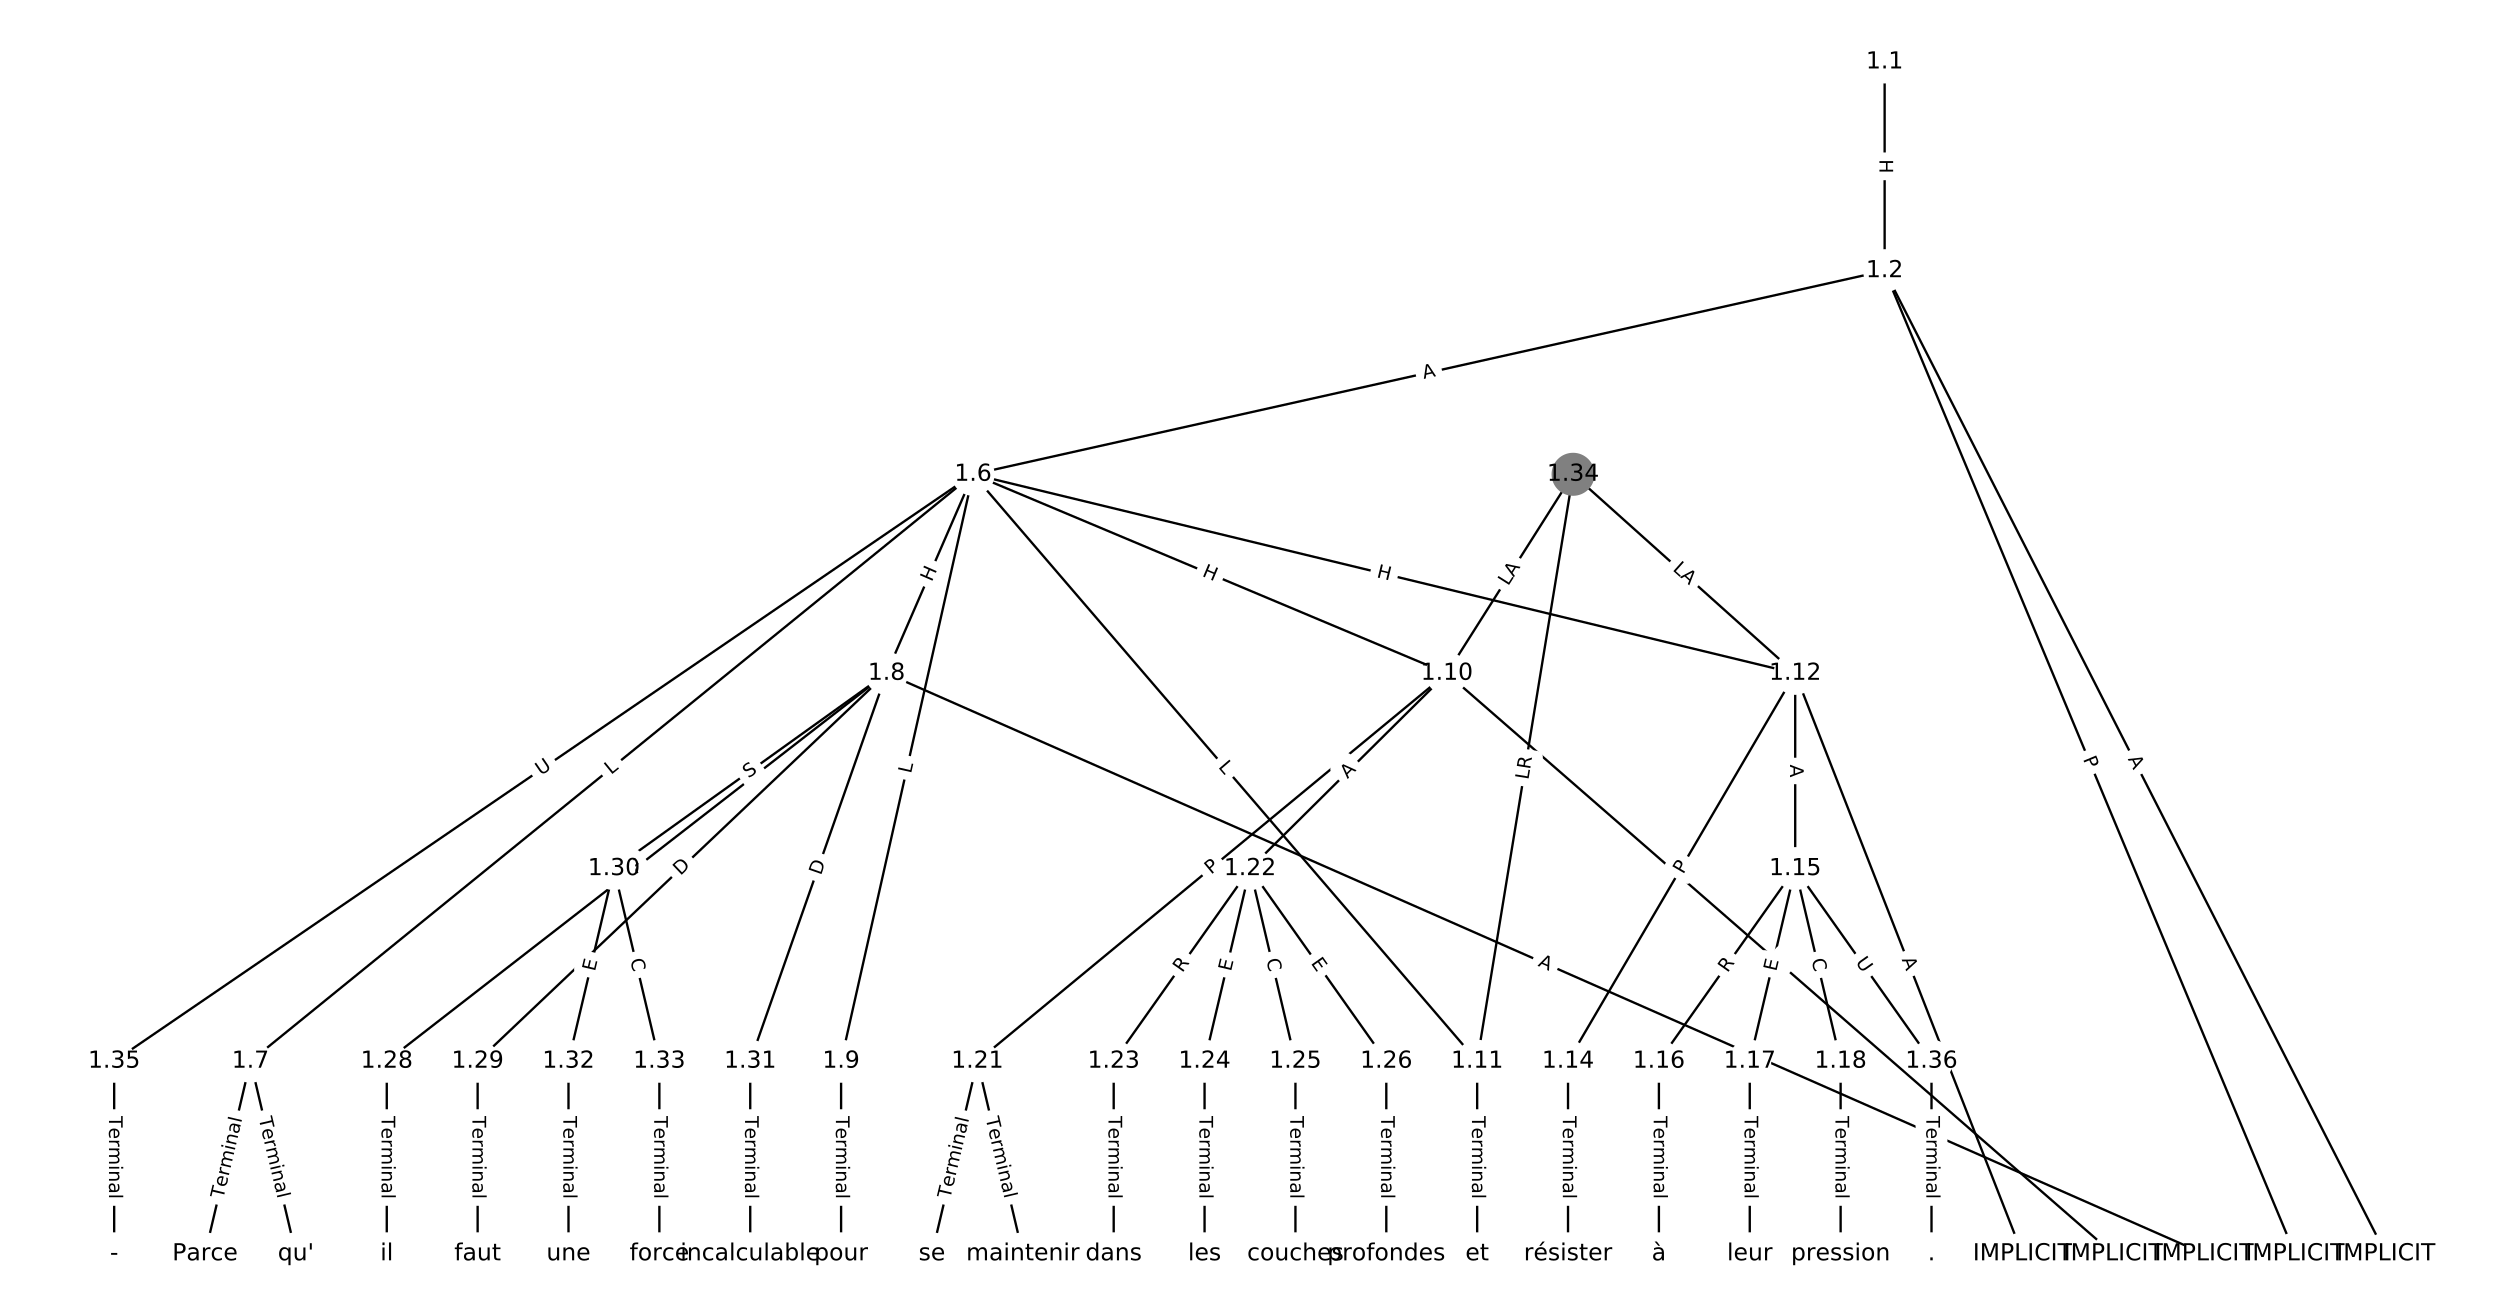 <?xml version="1.0" encoding="UTF-8"?>
<!DOCTYPE svg  PUBLIC '-//W3C//DTD SVG 1.1//EN'  'http://www.w3.org/Graphics/SVG/1.1/DTD/svg11.dtd'>
<svg width="1064pt" height="560pt" version="1.1" viewBox="0 0 1064 560" xmlns="http://www.w3.org/2000/svg" xmlns:xlink="http://www.w3.org/1999/xlink">
<defs>
<style type="text/css">*{stroke-linecap:butt;stroke-linejoin:round;}</style>
</defs>
<path d="m0 560h1064v-560h-1064z" fill="#fff"/>
<g fill="none" stroke="#000">
<path d="m802.1 26.367v88.849" clip-path="url(#a)"/>
<path d="m802.1 115.22 213.31 418.42" clip-path="url(#a)"/>
<path d="m802.1 115.22 174.64 418.42" clip-path="url(#a)"/>
<path d="m802.1 115.22-387.96 86.644" clip-path="url(#a)"/>
<path d="m414.14 201.86-307.54 249.8" clip-path="url(#a)"/>
<path d="m414.14 201.86-36.831 84.714" clip-path="url(#a)"/>
<path d="m414.14 201.86-56.168 249.8" clip-path="url(#a)"/>
<path d="m414.14 201.86 201.65 84.714" clip-path="url(#a)"/>
<path d="m414.14 201.86 214.54 249.8" clip-path="url(#a)"/>
<path d="m414.14 201.86 349.9 84.714" clip-path="url(#a)"/>
<path d="m414.14 201.86-365.55 249.8" clip-path="url(#a)"/>
<path d="m106.6 451.66-19.336 81.973" clip-path="url(#a)"/>
<path d="m106.6 451.66 19.336 81.973" clip-path="url(#a)"/>
<path d="m377.31 286.57 560.76 247.06" clip-path="url(#a)"/>
<path d="m377.31 286.57-212.7 165.09" clip-path="url(#a)"/>
<path d="m377.31 286.57-174.03 165.09" clip-path="url(#a)"/>
<path d="m377.31 286.57-116.02 83.113" clip-path="url(#a)"/>
<path d="m377.31 286.57-58.009 165.09" clip-path="url(#a)"/>
<path d="m357.97 451.66v81.973" clip-path="url(#a)"/>
<path d="m615.79 286.57 283.6 247.06" clip-path="url(#a)"/>
<path d="m615.79 286.57-199.81 165.09" clip-path="url(#a)"/>
<path d="m615.79 286.57-83.791 83.113" clip-path="url(#a)"/>
<path d="m628.68 451.66v81.973" clip-path="url(#a)"/>
<path d="m764.04 286.57 96.682 247.06" clip-path="url(#a)"/>
<path d="m764.04 286.57-96.682 165.09" clip-path="url(#a)"/>
<path d="m764.04 286.57v83.113" clip-path="url(#a)"/>
<path d="m667.35 451.66v81.973" clip-path="url(#a)"/>
<path d="m764.04 369.69-58.009 81.973" clip-path="url(#a)"/>
<path d="m764.04 369.69-19.336 81.973" clip-path="url(#a)"/>
<path d="m764.04 369.69 19.336 81.973" clip-path="url(#a)"/>
<path d="m764.04 369.69 58.009 81.973" clip-path="url(#a)"/>
<path d="m706.03 451.66v81.973" clip-path="url(#a)"/>
<path d="m744.7 451.66v81.973" clip-path="url(#a)"/>
<path d="m783.37 451.66v81.973" clip-path="url(#a)"/>
<path d="m415.98 451.66-19.336 81.973" clip-path="url(#a)"/>
<path d="m415.98 451.66 19.336 81.973" clip-path="url(#a)"/>
<path d="m532 369.69-58.009 81.973" clip-path="url(#a)"/>
<path d="m532 369.69-19.336 81.973" clip-path="url(#a)"/>
<path d="m532 369.69 19.336 81.973" clip-path="url(#a)"/>
<path d="m532 369.69 58.009 81.973" clip-path="url(#a)"/>
<path d="m473.99 451.66v81.973" clip-path="url(#a)"/>
<path d="m512.66 451.66v81.973" clip-path="url(#a)"/>
<path d="m551.34 451.66v81.973" clip-path="url(#a)"/>
<path d="m590.01 451.66v81.973" clip-path="url(#a)"/>
<path d="m164.61 451.66v81.973" clip-path="url(#a)"/>
<path d="m203.28 451.66v81.973" clip-path="url(#a)"/>
<path d="m261.29 369.69-19.336 81.973" clip-path="url(#a)"/>
<path d="m261.29 369.69 19.336 81.973" clip-path="url(#a)"/>
<path d="m319.3 451.66v81.973" clip-path="url(#a)"/>
<path d="m241.95 451.66v81.973" clip-path="url(#a)"/>
<path d="m280.63 451.66v81.973" clip-path="url(#a)"/>
<path d="m669.5 201.86-53.712 84.714" clip-path="url(#a)"/>
<path d="m669.5 201.86-40.821 249.8" clip-path="url(#a)"/>
<path d="m669.5 201.86 94.533 84.714" clip-path="url(#a)"/>
<path d="m48.59 451.66v81.973" clip-path="url(#a)"/>
<path d="m822.05 451.66v81.973" clip-path="url(#a)"/>
</g>
<path d="m795.82 67.784v6.016q0 2.4 2.4 2.4h7.742q2.4 0 2.4-2.4v-6.016q0-2.4-2.4-2.4h-7.742q-2.4 0-2.4 2.4z" clip-path="url(#a)" fill="#fff" stroke="#fff"/>
<g clip-path="url(#a)">
<defs>
<path id="y" d="m9.812 72.906h9.859v-29.891h35.844v29.891h9.859v-72.906h-9.859v34.719h-35.844v-34.719h-9.859z"/>
</defs>
<g transform="translate(799.89 67.784) rotate(90) scale(.08 -.08)">
<use xlink:href="#y"/>
</g>
</g>
<path d="m901.92 324.84 2.486 4.875q1.09 2.138 3.228 1.048l6.898-3.517q2.138-1.09 1.048-3.228l-2.486-4.875q-1.09-2.138-3.228-1.048l-6.898 3.517q-2.138 1.09-1.048 3.228z" clip-path="url(#a)" fill="#fff" stroke="#fff"/>
<g clip-path="url(#a)">
<defs>
<path id="q" d="m34.188 63.188-13.391-36.281h26.812zm-5.578 9.719h11.188l27.781-72.906h-10.25l-6.641 18.703h-32.859l-6.641-18.703h-10.406z"/>
</defs>
<g transform="translate(905.54 322.99) rotate(62.987) scale(.08 -.08)">
<use xlink:href="#q"/>
</g>
</g>
<path d="m882.7 324.61 1.858 4.452q0.924 2.215 3.139 1.29l7.145-2.982q2.215-0.924 1.29-3.139l-1.858-4.452q-0.924-2.215-3.139-1.29l-7.145 2.982q-2.215 0.924-1.29 3.139z" clip-path="url(#a)" fill="#fff" stroke="#fff"/>
<g clip-path="url(#a)">
<defs>
<path id="p" d="m19.672 64.797v-27.391h12.406q6.891 0 10.641 3.562 3.766 3.562 3.766 10.156 0 6.547-3.766 10.109-3.75 3.562-10.641 3.562zm-9.859 8.109h22.266q12.266 0 18.531-5.547 6.281-5.547 6.281-16.234 0-10.797-6.281-16.312-6.266-5.516-18.531-5.516h-12.406v-29.297h-9.859z"/>
</defs>
<g transform="translate(886.45 323.05) rotate(67.345) scale(.08 -.08)">
<use xlink:href="#p"/>
</g>
</g>
<path d="m606.81 165.26 5.341-1.193q2.342-0.523 1.819-2.865l-1.688-7.556q-0.523-2.342-2.865-1.819l-5.341 1.193q-2.342 0.523-1.819 2.865l1.688 7.556q0.523 2.342 2.865 1.819z" clip-path="url(#a)" fill="#fff" stroke="#fff"/>
<g clip-path="url(#a)">
<g transform="translate(605.93 161.29) rotate(-12.59) scale(.08 -.08)">
<use xlink:href="#q"/>
</g>
</g>
<path d="m262.59 333.03 3.46-2.81q1.863-1.513 0.35-3.376l-4.881-6.01q-1.513-1.863-3.376-0.35l-3.46 2.81q-1.863 1.513-0.35 3.376l4.881 6.01q1.513 1.863 3.376 0.35z" clip-path="url(#a)" fill="#fff" stroke="#fff"/>
<g clip-path="url(#a)">
<defs>
<path id="o" d="m9.812 72.906h9.859v-64.609h35.5v-8.297h-45.359z"/>
</defs>
<g transform="translate(260.03 329.88) rotate(-39.085) scale(.08 -.08)">
<use xlink:href="#o"/>
</g>
</g>
<path d="m400.28 249.48 2.399-5.517q0.957-2.201-1.244-3.158l-7.1-3.087q-2.201-0.957-3.158 1.244l-2.399 5.517q-0.957 2.201 1.244 3.158l7.1 3.087q2.201 0.957 3.158-1.244z" clip-path="url(#a)" fill="#fff" stroke="#fff"/>
<g clip-path="url(#a)">
<g transform="translate(396.55 247.86) rotate(-66.502) scale(.08 -.08)">
<use xlink:href="#y"/>
</g>
</g>
<path d="m391.69 330.31 0.978-4.349q0.526-2.341-1.815-2.868l-7.554-1.698q-2.341-0.526-2.868 1.815l-0.978 4.349q-0.526 2.341 1.815 2.868l7.554 1.698q2.341 0.526 2.868-1.815z" clip-path="url(#a)" fill="#fff" stroke="#fff"/>
<g clip-path="url(#a)">
<g transform="translate(387.72 329.42) rotate(-77.328) scale(.08 -.08)">
<use xlink:href="#o"/>
</g>
</g>
<path d="m509.76 248.83 5.547 2.33q2.213 0.93 3.142-1.283l2.999-7.138q0.93-2.213-1.283-3.142l-5.547-2.33q-2.213-0.93-3.142 1.283l-2.999 7.138q-0.93 2.213 1.283 3.142z" clip-path="url(#a)" fill="#fff" stroke="#fff"/>
<g clip-path="url(#a)">
<g transform="translate(511.34 245.09) rotate(22.787) scale(.08 -.08)">
<use xlink:href="#y"/>
</g>
</g>
<path d="m515.2 329.16 2.904 3.381q1.564 1.821 3.384 0.257l5.874-5.045q1.821-1.564 0.257-3.384l-2.904-3.381q-1.564-1.821-3.384-0.257l-5.874 5.045q-1.821 1.564-0.257 3.384z" clip-path="url(#a)" fill="#fff" stroke="#fff"/>
<g clip-path="url(#a)">
<g transform="translate(518.28 326.51) rotate(49.342) scale(.08 -.08)">
<use xlink:href="#o"/>
</g>
</g>
<path d="m584.69 249.6 5.847 1.416q2.333 0.565 2.897-1.768l1.822-7.525q0.565-2.333-1.768-2.897l-5.847-1.416q-2.333-0.565-2.897 1.768l-1.822 7.525q-0.565 2.333 1.768 2.897z" clip-path="url(#a)" fill="#fff" stroke="#fff"/>
<g clip-path="url(#a)">
<g transform="translate(585.65 245.65) rotate(13.61) scale(.08 -.08)">
<use xlink:href="#y"/>
</g>
</g>
<path d="m232.49 333.59 4.834-3.303q1.982-1.354 0.627-3.336l-4.368-6.393q-1.354-1.982-3.336-0.627l-4.834 3.303q-1.982 1.354-0.627 3.336l4.368 6.393q1.354 1.982 3.336 0.627z" clip-path="url(#a)" fill="#fff" stroke="#fff"/>
<g clip-path="url(#a)">
<defs>
<path id="ai" d="m8.688 72.906h9.922v-44.297q0-11.719 4.234-16.875 4.25-5.141 13.781-5.141 9.469 0 13.719 5.141 4.25 5.156 4.25 16.875v44.297h9.906v-45.516q0-14.25-7.062-21.531-7.047-7.281-20.812-7.281-13.828 0-20.891 7.281-7.047 7.281-7.047 21.531z"/>
</defs>
<g transform="translate(230.19 330.23) rotate(-34.347) scale(.08 -.08)">
<use xlink:href="#ai"/>
</g>
</g>
<path d="m98.984 511.26 8.101-34.342q0.551-2.336-1.785-2.887l-7.536-1.778q-2.336-0.551-2.887 1.785l-8.101 34.342q-0.551 2.336 1.785 2.887l7.536 1.778q2.336 0.551 2.887-1.785z" clip-path="url(#a)" fill="#fff" stroke="#fff"/>
<g clip-path="url(#a)">
<defs>
<path id="k" d="m-0.297 72.906h61.672v-8.312h-25.875v-64.594h-9.906v64.594h-25.891z"/>
<path id="d" d="m56.203 29.594v-4.391h-41.312q0.594-9.281 5.594-14.141t13.938-4.859q5.172 0 10.031 1.266t9.656 3.812v-8.5q-4.844-2.047-9.922-3.125t-10.297-1.078q-13.094 0-20.734 7.609-7.641 7.625-7.641 20.625 0 13.422 7.25 21.297 7.25 7.891 19.562 7.891 11.031 0 17.453-7.109 6.422-7.094 6.422-19.297zm-8.984 2.641q-0.094 7.359-4.125 11.75-4.031 4.406-10.672 4.406-7.516 0-12.031-4.25t-5.203-11.969z"/>
<path id="f" d="m41.109 46.297q-1.516 0.875-3.297 1.281-1.781 0.422-3.922 0.422-7.625 0-11.703-4.953t-4.078-14.234v-28.812h-9.031v54.688h9.031v-8.5q2.844 4.984 7.375 7.391 4.547 2.422 11.047 2.422 0.922 0 2.047-0.125 1.125-0.109 2.484-0.359z"/>
<path id="l" d="m52 44.188q3.375 6.062 8.062 8.938t11.031 2.875q8.547 0 13.188-5.984 4.641-5.969 4.641-17v-33.016h-9.031v32.719q0 7.859-2.797 11.656-2.781 3.812-8.484 3.812-6.984 0-11.047-4.641-4.047-4.625-4.047-12.641v-30.906h-9.031v32.719q0 7.906-2.781 11.688t-8.594 3.781q-6.891 0-10.953-4.656-4.047-4.656-4.047-12.625v-30.906h-9.031v54.688h9.031v-8.5q3.078 5.031 7.375 7.422t10.203 2.391q5.969 0 10.141-3.031 4.172-3.016 6.172-8.781z"/>
<path id="j" d="m9.422 54.688h8.984v-54.688h-8.984zm0 21.297h8.984v-11.391h-8.984z"/>
<path id="g" d="m54.891 33.016v-33.016h-8.984v32.719q0 7.766-3.031 11.609-3.031 3.859-9.078 3.859-7.281 0-11.484-4.641-4.203-4.625-4.203-12.641v-30.906h-9.031v54.688h9.031v-8.5q3.234 4.938 7.594 7.375 4.375 2.438 10.094 2.438 9.422 0 14.25-5.828 4.844-5.828 4.844-17.156z"/>
<path id="h" d="m34.281 27.484q-10.891 0-15.094-2.484t-4.203-8.5q0-4.781 3.156-7.594 3.156-2.797 8.562-2.797 7.484 0 12 5.297t4.516 14.078v2zm17.922 3.719v-31.203h-8.984v8.297q-3.078-4.969-7.672-7.344t-11.234-2.375q-8.391 0-13.359 4.719-4.953 4.719-4.953 12.625 0 9.219 6.172 13.906 6.188 4.688 18.438 4.688h12.609v0.891q0 6.203-4.078 9.594t-11.453 3.391q-4.688 0-9.141-1.125-4.438-1.125-8.531-3.375v8.312q4.922 1.906 9.562 2.844 4.641 0.953 9.031 0.953 11.875 0 17.734-6.156 5.859-6.141 5.859-18.641z"/>
<path id="i" d="m9.422 75.984h8.984v-75.984h-8.984z"/>
</defs>
<g transform="translate(95.029 510.32) rotate(-76.727) scale(.08 -.08)">
<use xlink:href="#k"/>
<use x="60.818" xlink:href="#d"/>
<use x="122.342" xlink:href="#f"/>
<use x="163.439" xlink:href="#l"/>
<use x="260.852" xlink:href="#j"/>
<use x="288.635" xlink:href="#g"/>
<use x="352.014" xlink:href="#h"/>
<use x="413.293" xlink:href="#i"/>
</g>
</g>
<path d="m106.11 476.91 8.101 34.342q0.551 2.336 2.887 1.785l7.536-1.778q2.336-0.551 1.785-2.887l-8.101-34.342q-0.551-2.336-2.887-1.785l-7.536 1.778q-2.336 0.551-1.785 2.887z" clip-path="url(#a)" fill="#fff" stroke="#fff"/>
<g clip-path="url(#a)">
<g transform="translate(110.07 475.98) rotate(76.727) scale(.08 -.08)">
<use xlink:href="#k"/>
<use x="60.818" xlink:href="#d"/>
<use x="122.342" xlink:href="#f"/>
<use x="163.439" xlink:href="#l"/>
<use x="260.852" xlink:href="#j"/>
<use x="288.635" xlink:href="#g"/>
<use x="352.014" xlink:href="#h"/>
<use x="413.293" xlink:href="#i"/>
</g>
</g>
<path d="m652.65 414.74 5.008 2.206q2.196 0.968 3.164-1.229l3.122-7.085q0.968-2.196-1.229-3.164l-5.008-2.206q-2.196-0.968-3.164 1.229l-3.122 7.085q-0.968 2.196 1.229 3.164z" clip-path="url(#a)" fill="#fff" stroke="#fff"/>
<g clip-path="url(#a)">
<g transform="translate(654.29 411.02) rotate(23.777) scale(.08 -.08)">
<use xlink:href="#q"/>
</g>
</g>
<path d="m272.99 375.48 3.635-2.821q1.896-1.472 0.424-3.368l-4.747-6.116q-1.472-1.896-3.368-0.424l-3.635 2.821q-1.896 1.472-0.424 3.368l4.747 6.116q1.472 1.896 3.368 0.424z" clip-path="url(#a)" fill="#fff" stroke="#fff"/>
<g clip-path="url(#a)">
<defs>
<path id="aq" d="m9.812 72.906h41.891v-8.312h-32.031v-21.484h28.906v-8.297h-28.906v-34.812h-9.859z"/>
</defs>
<g transform="translate(270.49 372.27) rotate(-37.817) scale(.08 -.08)">
<use xlink:href="#aq"/>
</g>
</g>
<path d="m292.38 375.79 4.469-4.239q1.741-1.652 0.089-3.393l-5.329-5.617q-1.652-1.741-3.393-0.089l-4.469 4.239q-1.741 1.652-0.089 3.393l5.329 5.617q1.652 1.741 3.393 0.089z" clip-path="url(#a)" fill="#fff" stroke="#fff"/>
<g clip-path="url(#a)">
<defs>
<path id="aj" d="m19.672 64.797v-56.688h11.922q15.094 0 22.094 6.828 7 6.844 7 21.594 0 14.641-7 21.453t-22.094 6.812zm-9.859 8.109h20.266q21.188 0 31.094-8.812 9.922-8.812 9.922-27.562 0-18.859-9.969-27.703-9.953-8.828-31.047-8.828h-20.266z"/>
</defs>
<g transform="translate(289.58 372.84) rotate(-43.49) scale(.08 -.08)">
<use xlink:href="#aj"/>
</g>
</g>
<path d="m320.89 334.71 4.129-2.958q1.951-1.398 0.553-3.349l-4.509-6.294q-1.398-1.951-3.349-0.553l-4.129 2.958q-1.951 1.398-0.553 3.349l4.509 6.294q1.398 1.951 3.349 0.553z" clip-path="url(#a)" fill="#fff" stroke="#fff"/>
<g clip-path="url(#a)">
<defs>
<path id="ap" d="m53.516 70.516v-9.625q-5.609 2.688-10.594 4-4.984 1.328-9.625 1.328-8.047 0-12.422-3.125t-4.375-8.891q0-4.844 2.906-7.312 2.906-2.453 11.016-3.969l5.953-1.219q11.031-2.109 16.281-7.406t5.25-14.172q0-10.609-7.109-16.078-7.094-5.469-20.812-5.469-5.172 0-11.016 1.172-5.828 1.172-12.078 3.469v10.156q6-3.359 11.766-5.078 5.766-1.703 11.328-1.703 8.438 0 13.031 3.312 4.594 3.328 4.594 9.484 0 5.359-3.297 8.391t-10.812 4.547l-6.016 1.172q-11.031 2.188-15.969 6.875-4.922 4.688-4.922 13.047 0 9.672 6.812 15.234t18.766 5.562q5.141 0 10.453-0.938 5.328-0.922 10.891-2.766z"/>
</defs>
<g transform="translate(318.52 331.4) rotate(-35.617) scale(.08 -.08)">
<use xlink:href="#ap"/>
</g>
</g>
<path d="m353.2 374.1 2.042-5.812q0.796-2.264-1.469-3.06l-7.305-2.567q-2.264-0.796-3.06 1.469l-2.042 5.812q-0.796 2.264 1.469 3.06l7.305 2.567q2.264 0.796 3.06-1.469z" clip-path="url(#a)" fill="#fff" stroke="#fff"/>
<g clip-path="url(#a)">
<g transform="translate(349.37 372.75) rotate(-70.639) scale(.08 -.08)">
<use xlink:href="#aj"/>
</g>
</g>
<path d="m351.7 475v35.285q0 2.4 2.4 2.4h7.742q2.4 0 2.4-2.4v-35.285q0-2.4-2.4-2.4h-7.742q-2.4 0-2.4 2.4z" clip-path="url(#a)" fill="#fff" stroke="#fff"/>
<g clip-path="url(#a)">
<g transform="translate(355.76 475) rotate(90) scale(.08 -.08)">
<use xlink:href="#k"/>
<use x="60.818" xlink:href="#d"/>
<use x="122.342" xlink:href="#f"/>
<use x="163.439" xlink:href="#l"/>
<use x="260.852" xlink:href="#j"/>
<use x="288.635" xlink:href="#g"/>
<use x="352.014" xlink:href="#h"/>
<use x="413.293" xlink:href="#i"/>
</g>
</g>
<path d="m751.41 413.03 4.126 3.595q1.81 1.577 3.386-0.233l5.086-5.838q1.577-1.81-0.233-3.386l-4.126-3.595q-1.81-1.577-3.386 0.233l-5.086 5.838q-1.577 1.81 0.233 3.386z" clip-path="url(#a)" fill="#fff" stroke="#fff"/>
<g clip-path="url(#a)">
<g transform="translate(754.08 409.97) rotate(41.061) scale(.08 -.08)">
<use xlink:href="#q"/>
</g>
</g>
<path d="m518.02 375.49 3.719-3.072q1.85-1.529 0.322-3.379l-4.931-5.969q-1.529-1.85-3.379-0.322l-3.719 3.072q-1.85 1.529-0.322 3.379l4.931 5.969q1.529 1.85 3.379 0.322z" clip-path="url(#a)" fill="#fff" stroke="#fff"/>
<g clip-path="url(#a)">
<g transform="translate(515.43 372.35) rotate(-39.564) scale(.08 -.08)">
<use xlink:href="#p"/>
</g>
</g>
<path d="m576.37 334.51 3.885-3.854q1.704-1.69 0.014-3.394l-5.452-5.497q-1.69-1.704-3.394-0.014l-3.885 3.854q-1.704 1.69-0.014 3.394l5.452 5.497q1.69 1.704 3.394 0.014z" clip-path="url(#a)" fill="#fff" stroke="#fff"/>
<g clip-path="url(#a)">
<g transform="translate(573.51 331.62) rotate(-44.767) scale(.08 -.08)">
<use xlink:href="#q"/>
</g>
</g>
<path d="m622.41 475v35.285q0 2.4 2.4 2.4h7.742q2.4 0 2.4-2.4v-35.285q0-2.4-2.4-2.4h-7.742q-2.4 0-2.4 2.4z" clip-path="url(#a)" fill="#fff" stroke="#fff"/>
<g clip-path="url(#a)">
<g transform="translate(626.47 475) rotate(90) scale(.08 -.08)">
<use xlink:href="#k"/>
<use x="60.818" xlink:href="#d"/>
<use x="122.342" xlink:href="#f"/>
<use x="163.439" xlink:href="#l"/>
<use x="260.852" xlink:href="#j"/>
<use x="288.635" xlink:href="#g"/>
<use x="352.014" xlink:href="#h"/>
<use x="413.293" xlink:href="#i"/>
</g>
</g>
<path d="m805.54 409.84 1.994 5.096q0.875 2.235 3.11 1.36l7.21-2.821q2.235-0.875 1.36-3.11l-1.994-5.096q-0.875-2.235-3.11-1.36l-7.21 2.821q-2.235 0.875-1.36 3.11z" clip-path="url(#a)" fill="#fff" stroke="#fff"/>
<g clip-path="url(#a)">
<g transform="translate(809.32 408.36) rotate(68.628) scale(.08 -.08)">
<use xlink:href="#q"/>
</g>
</g>
<path d="m719.89 374.37 2.438-4.162q1.213-2.071-0.858-3.284l-6.681-3.913q-2.071-1.213-3.284 0.858l-2.438 4.162q-1.213 2.071 0.858 3.284l6.681 3.913q2.071 1.213 3.284-0.858z" clip-path="url(#a)" fill="#fff" stroke="#fff"/>
<g clip-path="url(#a)">
<g transform="translate(716.38 372.31) rotate(-59.645) scale(.08 -.08)">
<use xlink:href="#p"/>
</g>
</g>
<path d="m757.77 325.39v5.473q0 2.4 2.4 2.4h7.742q2.4 0 2.4-2.4v-5.473q0-2.4-2.4-2.4h-7.742q-2.4 0-2.4 2.4z" clip-path="url(#a)" fill="#fff" stroke="#fff"/>
<g clip-path="url(#a)">
<g transform="translate(761.83 325.39) rotate(90) scale(.08 -.08)">
<use xlink:href="#q"/>
</g>
</g>
<path d="m661.08 475v35.285q0 2.4 2.4 2.4h7.742q2.4 0 2.4-2.4v-35.285q0-2.4-2.4-2.4h-7.742q-2.4 0-2.4 2.4z" clip-path="url(#a)" fill="#fff" stroke="#fff"/>
<g clip-path="url(#a)">
<g transform="translate(665.15 475) rotate(90) scale(.08 -.08)">
<use xlink:href="#k"/>
<use x="60.818" xlink:href="#d"/>
<use x="122.342" xlink:href="#f"/>
<use x="163.439" xlink:href="#l"/>
<use x="260.852" xlink:href="#j"/>
<use x="288.635" xlink:href="#g"/>
<use x="352.014" xlink:href="#h"/>
<use x="413.293" xlink:href="#i"/>
</g>
</g>
<path d="m738.55 416.56 3.211-4.537q1.386-1.959-0.573-3.345l-6.32-4.473q-1.959-1.386-3.345 0.573l-3.211 4.537q-1.386 1.959 0.573 3.345l6.32 4.473q1.959 1.386 3.345-0.573z" clip-path="url(#a)" fill="#fff" stroke="#fff"/>
<g clip-path="url(#a)">
<defs>
<path id="ac" d="m44.391 34.188q3.172-1.078 6.172-4.594t6.031-9.672l10.016-19.922h-10.609l-9.312 18.703q-3.625 7.328-7.016 9.719t-9.25 2.391h-10.75v-30.812h-9.859v72.906h22.266q12.5 0 18.656-5.234 6.156-5.219 6.156-15.766 0-6.891-3.203-11.438-3.203-4.531-9.297-6.281zm-24.719 30.609v-25.875h12.406q7.125 0 10.766 3.297t3.641 9.688-3.641 9.641-10.766 3.25z"/>
</defs>
<g transform="translate(735.23 414.22) rotate(-54.714) scale(.08 -.08)">
<use xlink:href="#ac"/>
</g>
</g>
<path d="m759.89 414.57 1.161-4.92q0.551-2.336-1.785-2.887l-7.536-1.778q-2.336-0.551-2.887 1.785l-1.161 4.92q-0.551 2.336 1.785 2.887l7.536 1.778q2.336 0.551 2.887-1.785z" clip-path="url(#a)" fill="#fff" stroke="#fff"/>
<g clip-path="url(#a)">
<defs>
<path id="z" d="m9.812 72.906h46.094v-8.312h-36.234v-21.578h34.719v-8.297h-34.719v-26.422h37.109v-8.297h-46.969z"/>
</defs>
<g transform="translate(755.94 413.64) rotate(-76.727) scale(.08 -.08)">
<use xlink:href="#z"/>
</g>
</g>
<path d="m766.96 409.39 1.282 5.437q0.551 2.336 2.887 1.785l7.536-1.778q2.336-0.551 1.785-2.887l-1.282-5.437q-0.551-2.336-2.887-1.785l-7.536 1.778q-2.336 0.551-1.785 2.887z" clip-path="url(#a)" fill="#fff" stroke="#fff"/>
<g clip-path="url(#a)">
<defs>
<path id="t" d="m64.406 67.281v-10.391q-4.984 4.641-10.625 6.922-5.641 2.297-11.984 2.297-12.5 0-19.141-7.641t-6.641-22.094q0-14.406 6.641-22.047t19.141-7.641q6.344 0 11.984 2.297t10.625 6.938v-10.312q-5.172-3.516-10.969-5.281-5.781-1.75-12.219-1.75-16.562 0-26.094 10.125-9.516 10.141-9.516 27.672 0 17.578 9.516 27.703 9.531 10.141 26.094 10.141 6.531 0 12.312-1.734 5.797-1.734 10.875-5.203z"/>
</defs>
<g transform="translate(770.92 408.46) rotate(76.727) scale(.08 -.08)">
<use xlink:href="#t"/>
</g>
</g>
<path d="m786.23 411.91 3.382 4.779q1.386 1.959 3.345 0.573l6.32-4.473q1.959-1.386 0.573-3.345l-3.382-4.779q-1.386-1.959-3.345-0.573l-6.32 4.473q-1.959 1.386-0.573 3.345z" clip-path="url(#a)" fill="#fff" stroke="#fff"/>
<g clip-path="url(#a)">
<g transform="translate(789.55 409.56) rotate(54.714) scale(.08 -.08)">
<use xlink:href="#ai"/>
</g>
</g>
<path d="m699.76 475v35.285q0 2.4 2.4 2.4h7.742q2.4 0 2.4-2.4v-35.285q0-2.4-2.4-2.4h-7.742q-2.4 0-2.4 2.4z" clip-path="url(#a)" fill="#fff" stroke="#fff"/>
<g clip-path="url(#a)">
<g transform="translate(703.82 475) rotate(90) scale(.08 -.08)">
<use xlink:href="#k"/>
<use x="60.818" xlink:href="#d"/>
<use x="122.342" xlink:href="#f"/>
<use x="163.439" xlink:href="#l"/>
<use x="260.852" xlink:href="#j"/>
<use x="288.635" xlink:href="#g"/>
<use x="352.014" xlink:href="#h"/>
<use x="413.293" xlink:href="#i"/>
</g>
</g>
<path d="m738.43 475v35.285q0 2.4 2.4 2.4h7.742q2.4 0 2.4-2.4v-35.285q0-2.4-2.4-2.4h-7.742q-2.4 0-2.4 2.4z" clip-path="url(#a)" fill="#fff" stroke="#fff"/>
<g clip-path="url(#a)">
<g transform="translate(742.49 475) rotate(90) scale(.08 -.08)">
<use xlink:href="#k"/>
<use x="60.818" xlink:href="#d"/>
<use x="122.342" xlink:href="#f"/>
<use x="163.439" xlink:href="#l"/>
<use x="260.852" xlink:href="#j"/>
<use x="288.635" xlink:href="#g"/>
<use x="352.014" xlink:href="#h"/>
<use x="413.293" xlink:href="#i"/>
</g>
</g>
<path d="m777.1 475v35.285q0 2.4 2.4 2.4h7.742q2.4 0 2.4-2.4v-35.285q0-2.4-2.4-2.4h-7.742q-2.4 0-2.4 2.4z" clip-path="url(#a)" fill="#fff" stroke="#fff"/>
<g clip-path="url(#a)">
<g transform="translate(781.17 475) rotate(90) scale(.08 -.08)">
<use xlink:href="#k"/>
<use x="60.818" xlink:href="#d"/>
<use x="122.342" xlink:href="#f"/>
<use x="163.439" xlink:href="#l"/>
<use x="260.852" xlink:href="#j"/>
<use x="288.635" xlink:href="#g"/>
<use x="352.014" xlink:href="#h"/>
<use x="413.293" xlink:href="#i"/>
</g>
</g>
<path d="m408.37 511.26 8.101-34.342q0.551-2.336-1.785-2.887l-7.536-1.778q-2.336-0.551-2.887 1.785l-8.101 34.342q-0.551 2.336 1.785 2.887l7.536 1.778q2.336 0.551 2.887-1.785z" clip-path="url(#a)" fill="#fff" stroke="#fff"/>
<g clip-path="url(#a)">
<g transform="translate(404.41 510.32) rotate(-76.727) scale(.08 -.08)">
<use xlink:href="#k"/>
<use x="60.818" xlink:href="#d"/>
<use x="122.342" xlink:href="#f"/>
<use x="163.439" xlink:href="#l"/>
<use x="260.852" xlink:href="#j"/>
<use x="288.635" xlink:href="#g"/>
<use x="352.014" xlink:href="#h"/>
<use x="413.293" xlink:href="#i"/>
</g>
</g>
<path d="m415.5 476.91 8.101 34.342q0.551 2.336 2.887 1.785l7.536-1.778q2.336-0.551 1.785-2.887l-8.101-34.342q-0.551-2.336-2.887-1.785l-7.536 1.778q-2.336 0.551-1.785 2.887z" clip-path="url(#a)" fill="#fff" stroke="#fff"/>
<g clip-path="url(#a)">
<g transform="translate(419.45 475.98) rotate(76.727) scale(.08 -.08)">
<use xlink:href="#k"/>
<use x="60.818" xlink:href="#d"/>
<use x="122.342" xlink:href="#f"/>
<use x="163.439" xlink:href="#l"/>
<use x="260.852" xlink:href="#j"/>
<use x="288.635" xlink:href="#g"/>
<use x="352.014" xlink:href="#h"/>
<use x="413.293" xlink:href="#i"/>
</g>
</g>
<path d="m506.51 416.56 3.211-4.537q1.386-1.959-0.573-3.345l-6.32-4.473q-1.959-1.386-3.345 0.573l-3.211 4.537q-1.386 1.959 0.573 3.345l6.32 4.473q1.959 1.386 3.345-0.573z" clip-path="url(#a)" fill="#fff" stroke="#fff"/>
<g clip-path="url(#a)">
<g transform="translate(503.19 414.22) rotate(-54.714) scale(.08 -.08)">
<use xlink:href="#ac"/>
</g>
</g>
<path d="m527.86 414.57 1.161-4.92q0.551-2.336-1.785-2.887l-7.536-1.778q-2.336-0.551-2.887 1.785l-1.161 4.92q-0.551 2.336 1.785 2.887l7.536 1.778q2.336 0.551 2.887-1.785z" clip-path="url(#a)" fill="#fff" stroke="#fff"/>
<g clip-path="url(#a)">
<g transform="translate(523.9 413.64) rotate(-76.727) scale(.08 -.08)">
<use xlink:href="#z"/>
</g>
</g>
<path d="m534.92 409.39 1.282 5.437q0.551 2.336 2.887 1.785l7.536-1.778q2.336-0.551 1.785-2.887l-1.282-5.437q-0.551-2.336-2.887-1.785l-7.536 1.778q-2.336 0.551-1.785 2.887z" clip-path="url(#a)" fill="#fff" stroke="#fff"/>
<g clip-path="url(#a)">
<g transform="translate(538.88 408.46) rotate(76.727) scale(.08 -.08)">
<use xlink:href="#t"/>
</g>
</g>
<path d="m554.43 412.23 2.92 4.126q1.386 1.959 3.345 0.573l6.32-4.473q1.959-1.386 0.573-3.345l-2.92-4.126q-1.386-1.959-3.345-0.573l-6.32 4.473q-1.959 1.386-0.573 3.345z" clip-path="url(#a)" fill="#fff" stroke="#fff"/>
<g clip-path="url(#a)">
<g transform="translate(557.74 409.89) rotate(54.714) scale(.08 -.08)">
<use xlink:href="#z"/>
</g>
</g>
<path d="m467.72 475v35.285q0 2.4 2.4 2.4h7.742q2.4 0 2.4-2.4v-35.285q0-2.4-2.4-2.4h-7.742q-2.4 0-2.4 2.4z" clip-path="url(#a)" fill="#fff" stroke="#fff"/>
<g clip-path="url(#a)">
<g transform="translate(471.78 475) rotate(90) scale(.08 -.08)">
<use xlink:href="#k"/>
<use x="60.818" xlink:href="#d"/>
<use x="122.342" xlink:href="#f"/>
<use x="163.439" xlink:href="#l"/>
<use x="260.852" xlink:href="#j"/>
<use x="288.635" xlink:href="#g"/>
<use x="352.014" xlink:href="#h"/>
<use x="413.293" xlink:href="#i"/>
</g>
</g>
<path d="m506.39 475v35.285q0 2.4 2.4 2.4h7.742q2.4 0 2.4-2.4v-35.285q0-2.4-2.4-2.4h-7.742q-2.4 0-2.4 2.4z" clip-path="url(#a)" fill="#fff" stroke="#fff"/>
<g clip-path="url(#a)">
<g transform="translate(510.46 475) rotate(90) scale(.08 -.08)">
<use xlink:href="#k"/>
<use x="60.818" xlink:href="#d"/>
<use x="122.342" xlink:href="#f"/>
<use x="163.439" xlink:href="#l"/>
<use x="260.852" xlink:href="#j"/>
<use x="288.635" xlink:href="#g"/>
<use x="352.014" xlink:href="#h"/>
<use x="413.293" xlink:href="#i"/>
</g>
</g>
<path d="m545.07 475v35.285q0 2.4 2.4 2.4h7.742q2.4 0 2.4-2.4v-35.285q0-2.4-2.4-2.4h-7.742q-2.4 0-2.4 2.4z" clip-path="url(#a)" fill="#fff" stroke="#fff"/>
<g clip-path="url(#a)">
<g transform="translate(549.13 475) rotate(90) scale(.08 -.08)">
<use xlink:href="#k"/>
<use x="60.818" xlink:href="#d"/>
<use x="122.342" xlink:href="#f"/>
<use x="163.439" xlink:href="#l"/>
<use x="260.852" xlink:href="#j"/>
<use x="288.635" xlink:href="#g"/>
<use x="352.014" xlink:href="#h"/>
<use x="413.293" xlink:href="#i"/>
</g>
</g>
<path d="m583.74 475v35.285q0 2.4 2.4 2.4h7.742q2.4 0 2.4-2.4v-35.285q0-2.4-2.4-2.4h-7.742q-2.4 0-2.4 2.4z" clip-path="url(#a)" fill="#fff" stroke="#fff"/>
<g clip-path="url(#a)">
<g transform="translate(587.8 475) rotate(90) scale(.08 -.08)">
<use xlink:href="#k"/>
<use x="60.818" xlink:href="#d"/>
<use x="122.342" xlink:href="#f"/>
<use x="163.439" xlink:href="#l"/>
<use x="260.852" xlink:href="#j"/>
<use x="288.635" xlink:href="#g"/>
<use x="352.014" xlink:href="#h"/>
<use x="413.293" xlink:href="#i"/>
</g>
</g>
<path d="m158.34 475v35.285q0 2.4 2.4 2.4h7.742q2.4 0 2.4-2.4v-35.285q0-2.4-2.4-2.4h-7.742q-2.4 0-2.4 2.4z" clip-path="url(#a)" fill="#fff" stroke="#fff"/>
<g clip-path="url(#a)">
<g transform="translate(162.4 475) rotate(90) scale(.08 -.08)">
<use xlink:href="#k"/>
<use x="60.818" xlink:href="#d"/>
<use x="122.342" xlink:href="#f"/>
<use x="163.439" xlink:href="#l"/>
<use x="260.852" xlink:href="#j"/>
<use x="288.635" xlink:href="#g"/>
<use x="352.014" xlink:href="#h"/>
<use x="413.293" xlink:href="#i"/>
</g>
</g>
<path d="m197.01 475v35.285q0 2.4 2.4 2.4h7.742q2.4 0 2.4-2.4v-35.285q0-2.4-2.4-2.4h-7.742q-2.4 0-2.4 2.4z" clip-path="url(#a)" fill="#fff" stroke="#fff"/>
<g clip-path="url(#a)">
<g transform="translate(201.07 475) rotate(90) scale(.08 -.08)">
<use xlink:href="#k"/>
<use x="60.818" xlink:href="#d"/>
<use x="122.342" xlink:href="#f"/>
<use x="163.439" xlink:href="#l"/>
<use x="260.852" xlink:href="#j"/>
<use x="288.635" xlink:href="#g"/>
<use x="352.014" xlink:href="#h"/>
<use x="413.293" xlink:href="#i"/>
</g>
</g>
<path d="m257.15 414.57 1.161-4.92q0.551-2.336-1.785-2.887l-7.536-1.778q-2.336-0.551-2.887 1.785l-1.161 4.92q-0.551 2.336 1.785 2.887l7.536 1.778q2.336 0.551 2.887-1.785z" clip-path="url(#a)" fill="#fff" stroke="#fff"/>
<g clip-path="url(#a)">
<g transform="translate(253.19 413.64) rotate(-76.727) scale(.08 -.08)">
<use xlink:href="#z"/>
</g>
</g>
<path d="m264.21 409.39 1.282 5.437q0.551 2.336 2.887 1.785l7.536-1.778q2.336-0.551 1.785-2.887l-1.282-5.437q-0.551-2.336-2.887-1.785l-7.536 1.778q-2.336 0.551-1.785 2.887z" clip-path="url(#a)" fill="#fff" stroke="#fff"/>
<g clip-path="url(#a)">
<g transform="translate(268.17 408.46) rotate(76.727) scale(.08 -.08)">
<use xlink:href="#t"/>
</g>
</g>
<path d="m313.03 475v35.285q0 2.4 2.4 2.4h7.742q2.4 0 2.4-2.4v-35.285q0-2.4-2.4-2.4h-7.742q-2.4 0-2.4 2.4z" clip-path="url(#a)" fill="#fff" stroke="#fff"/>
<g clip-path="url(#a)">
<g transform="translate(317.09 475) rotate(90) scale(.08 -.08)">
<use xlink:href="#k"/>
<use x="60.818" xlink:href="#d"/>
<use x="122.342" xlink:href="#f"/>
<use x="163.439" xlink:href="#l"/>
<use x="260.852" xlink:href="#j"/>
<use x="288.635" xlink:href="#g"/>
<use x="352.014" xlink:href="#h"/>
<use x="413.293" xlink:href="#i"/>
</g>
</g>
<path d="m235.68 475v35.285q0 2.4 2.4 2.4h7.742q2.4 0 2.4-2.4v-35.285q0-2.4-2.4-2.4h-7.742q-2.4 0-2.4 2.4z" clip-path="url(#a)" fill="#fff" stroke="#fff"/>
<g clip-path="url(#a)">
<g transform="translate(239.75 475) rotate(90) scale(.08 -.08)">
<use xlink:href="#k"/>
<use x="60.818" xlink:href="#d"/>
<use x="122.342" xlink:href="#f"/>
<use x="163.439" xlink:href="#l"/>
<use x="260.852" xlink:href="#j"/>
<use x="288.635" xlink:href="#g"/>
<use x="352.014" xlink:href="#h"/>
<use x="413.293" xlink:href="#i"/>
</g>
</g>
<path d="m274.36 475v35.285q0 2.4 2.4 2.4h7.742q2.4 0 2.4-2.4v-35.285q0-2.4-2.4-2.4h-7.742q-2.4 0-2.4 2.4z" clip-path="url(#a)" fill="#fff" stroke="#fff"/>
<g clip-path="url(#a)">
<g transform="translate(278.42 475) rotate(90) scale(.08 -.08)">
<use xlink:href="#k"/>
<use x="60.818" xlink:href="#d"/>
<use x="122.342" xlink:href="#f"/>
<use x="163.439" xlink:href="#l"/>
<use x="260.852" xlink:href="#j"/>
<use x="288.635" xlink:href="#g"/>
<use x="352.014" xlink:href="#h"/>
<use x="413.293" xlink:href="#i"/>
</g>
</g>
<path d="m645.28 251.77 5.319-8.389q1.285-2.027-0.742-3.312l-6.539-4.146q-2.027-1.285-3.312 0.742l-5.319 8.389q-1.285 2.027 0.742 3.312l6.539 4.146q2.027 1.285 3.312-0.742z" clip-path="url(#a)" fill="#fff" stroke="#fff"/>
<g clip-path="url(#a)">
<g transform="translate(641.85 249.59) rotate(-57.623) scale(.08 -.08)">
<use xlink:href="#o"/>
<use x="55.744" xlink:href="#q"/>
</g>
</g>
<path d="m654.47 332.71 1.615-9.885q0.387-2.369-1.982-2.756l-7.641-1.249q-2.369-0.387-2.756 1.982l-1.615 9.885q-0.387 2.369 1.982 2.756l7.641 1.249q2.369 0.387 2.756-1.982z" clip-path="url(#a)" fill="#fff" stroke="#fff"/>
<g clip-path="url(#a)">
<g transform="translate(650.46 332.06) rotate(-80.719) scale(.08 -.08)">
<use xlink:href="#o"/>
<use x="55.713" xlink:href="#ac"/>
</g>
</g>
<path d="m708.89 245.57 7.397 6.629q1.787 1.602 3.389-0.186l5.167-5.766q1.602-1.787-0.186-3.389l-7.397-6.629q-1.787-1.602-3.389 0.186l-5.167 5.766q-1.602 1.787 0.186 3.389z" clip-path="url(#a)" fill="#fff" stroke="#fff"/>
<g clip-path="url(#a)">
<g transform="translate(711.6 242.55) rotate(41.864) scale(.08 -.08)">
<use xlink:href="#o"/>
<use x="55.744" xlink:href="#q"/>
</g>
</g>
<path d="m42.319 475v35.285q0 2.4 2.4 2.4h7.742q2.4 0 2.4-2.4v-35.285q0-2.4-2.4-2.4h-7.742q-2.4 0-2.4 2.4z" clip-path="url(#a)" fill="#fff" stroke="#fff"/>
<g clip-path="url(#a)">
<g transform="translate(46.383 475) rotate(90) scale(.08 -.08)">
<use xlink:href="#k"/>
<use x="60.818" xlink:href="#d"/>
<use x="122.342" xlink:href="#f"/>
<use x="163.439" xlink:href="#l"/>
<use x="260.852" xlink:href="#j"/>
<use x="288.635" xlink:href="#g"/>
<use x="352.014" xlink:href="#h"/>
<use x="413.293" xlink:href="#i"/>
</g>
</g>
<path d="m815.77 475v35.285q0 2.4 2.4 2.4h7.742q2.4 0 2.4-2.4v-35.285q0-2.4-2.4-2.4h-7.742q-2.4 0-2.4 2.4z" clip-path="url(#a)" fill="#fff" stroke="#fff"/>
<g clip-path="url(#a)">
<g transform="translate(819.84 475) rotate(90) scale(.08 -.08)">
<use xlink:href="#k"/>
<use x="60.818" xlink:href="#d"/>
<use x="122.342" xlink:href="#f"/>
<use x="163.439" xlink:href="#l"/>
<use x="260.852" xlink:href="#j"/>
<use x="288.635" xlink:href="#g"/>
<use x="352.014" xlink:href="#h"/>
<use x="413.293" xlink:href="#i"/>
</g>
</g>
<defs>
<path id="b" d="m0 8.66c2.297 0 4.5-0.912 6.124-2.537 1.624-1.624 2.537-3.827 2.537-6.124s-0.912-4.5-2.537-6.124c-1.624-1.624-3.827-2.537-6.124-2.537s-4.5 0.912-6.124 2.537c-1.624 1.624-2.537 3.827-2.537 6.124s0.912 4.5 2.537 6.124c1.624 1.624 3.827 2.537 6.124 2.537z"/>
</defs>
<g clip-path="url(#a)">
<use x="48.59" y="533.633" fill="#ffffff" stroke="#ffffff" xlink:href="#b"/>
</g>
<g clip-path="url(#a)">
<use x="87.263" y="533.633" fill="#ffffff" stroke="#ffffff" xlink:href="#b"/>
</g>
<g clip-path="url(#a)">
<use x="125.936" y="533.633" fill="#ffffff" stroke="#ffffff" xlink:href="#b"/>
</g>
<g clip-path="url(#a)">
<use x="164.609" y="533.633" fill="#ffffff" stroke="#ffffff" xlink:href="#b"/>
</g>
<g clip-path="url(#a)">
<use x="203.281" y="533.633" fill="#ffffff" stroke="#ffffff" xlink:href="#b"/>
</g>
<g clip-path="url(#a)">
<use x="241.954" y="533.633" fill="#ffffff" stroke="#ffffff" xlink:href="#b"/>
</g>
<g clip-path="url(#a)">
<use x="280.627" y="533.633" fill="#ffffff" stroke="#ffffff" xlink:href="#b"/>
</g>
<g clip-path="url(#a)">
<use x="319.3" y="533.633" fill="#ffffff" stroke="#ffffff" xlink:href="#b"/>
</g>
<g clip-path="url(#a)">
<use x="357.972" y="533.633" fill="#ffffff" stroke="#ffffff" xlink:href="#b"/>
</g>
<g clip-path="url(#a)">
<use x="396.645" y="533.633" fill="#ffffff" stroke="#ffffff" xlink:href="#b"/>
</g>
<g clip-path="url(#a)">
<use x="435.318" y="533.633" fill="#ffffff" stroke="#ffffff" xlink:href="#b"/>
</g>
<g clip-path="url(#a)">
<use x="473.991" y="533.633" fill="#ffffff" stroke="#ffffff" xlink:href="#b"/>
</g>
<g clip-path="url(#a)">
<use x="512.664" y="533.633" fill="#ffffff" stroke="#ffffff" xlink:href="#b"/>
</g>
<g clip-path="url(#a)">
<use x="551.336" y="533.633" fill="#ffffff" stroke="#ffffff" xlink:href="#b"/>
</g>
<g clip-path="url(#a)">
<use x="590.009" y="533.633" fill="#ffffff" stroke="#ffffff" xlink:href="#b"/>
</g>
<g clip-path="url(#a)">
<use x="628.682" y="533.633" fill="#ffffff" stroke="#ffffff" xlink:href="#b"/>
</g>
<g clip-path="url(#a)">
<use x="667.355" y="533.633" fill="#ffffff" stroke="#ffffff" xlink:href="#b"/>
</g>
<g clip-path="url(#a)">
<use x="706.028" y="533.633" fill="#ffffff" stroke="#ffffff" xlink:href="#b"/>
</g>
<g clip-path="url(#a)">
<use x="744.7" y="533.633" fill="#ffffff" stroke="#ffffff" xlink:href="#b"/>
</g>
<g clip-path="url(#a)">
<use x="783.373" y="533.633" fill="#ffffff" stroke="#ffffff" xlink:href="#b"/>
</g>
<g clip-path="url(#a)">
<use x="822.046" y="533.633" fill="#ffffff" stroke="#ffffff" xlink:href="#b"/>
</g>
<g clip-path="url(#a)">
<use x="802.096" y="26.367" fill="#ffffff" stroke="#ffffff" xlink:href="#b"/>
</g>
<g clip-path="url(#a)">
<use x="802.096" y="115.217" fill="#ffffff" stroke="#ffffff" xlink:href="#b"/>
</g>
<g clip-path="url(#a)">
<use x="1015.41" y="533.633" fill="#ffffff" stroke="#ffffff" xlink:href="#b"/>
</g>
<g clip-path="url(#a)">
<use x="976.737" y="533.633" fill="#ffffff" stroke="#ffffff" xlink:href="#b"/>
</g>
<g clip-path="url(#a)">
<use x="414.14" y="201.86" fill="#ffffff" stroke="#ffffff" xlink:href="#b"/>
</g>
<g clip-path="url(#a)">
<use x="106.599" y="451.66" fill="#ffffff" stroke="#ffffff" xlink:href="#b"/>
</g>
<g clip-path="url(#a)">
<use x="377.309" y="286.574" fill="#ffffff" stroke="#ffffff" xlink:href="#b"/>
</g>
<g clip-path="url(#a)">
<use x="357.972" y="451.66" fill="#ffffff" stroke="#ffffff" xlink:href="#b"/>
</g>
<g clip-path="url(#a)">
<use x="615.791" y="286.574" fill="#ffffff" stroke="#ffffff" xlink:href="#b"/>
</g>
<g clip-path="url(#a)">
<use x="628.682" y="451.66" fill="#ffffff" stroke="#ffffff" xlink:href="#b"/>
</g>
<g clip-path="url(#a)">
<use x="764.037" y="286.574" fill="#ffffff" stroke="#ffffff" xlink:href="#b"/>
</g>
<g clip-path="url(#a)">
<use x="860.719" y="533.633" fill="#ffffff" stroke="#ffffff" xlink:href="#b"/>
</g>
<g clip-path="url(#a)">
<use x="667.355" y="451.66" fill="#ffffff" stroke="#ffffff" xlink:href="#b"/>
</g>
<g clip-path="url(#a)">
<use x="764.037" y="369.687" fill="#ffffff" stroke="#ffffff" xlink:href="#b"/>
</g>
<g clip-path="url(#a)">
<use x="706.028" y="451.66" fill="#ffffff" stroke="#ffffff" xlink:href="#b"/>
</g>
<g clip-path="url(#a)">
<use x="744.7" y="451.66" fill="#ffffff" stroke="#ffffff" xlink:href="#b"/>
</g>
<g clip-path="url(#a)">
<use x="783.373" y="451.66" fill="#ffffff" stroke="#ffffff" xlink:href="#b"/>
</g>
<g clip-path="url(#a)">
<use x="899.391" y="533.633" fill="#ffffff" stroke="#ffffff" xlink:href="#b"/>
</g>
<g clip-path="url(#a)">
<use x="415.982" y="451.66" fill="#ffffff" stroke="#ffffff" xlink:href="#b"/>
</g>
<g clip-path="url(#a)">
<use x="532" y="369.687" fill="#ffffff" stroke="#ffffff" xlink:href="#b"/>
</g>
<g clip-path="url(#a)">
<use x="473.991" y="451.66" fill="#ffffff" stroke="#ffffff" xlink:href="#b"/>
</g>
<g clip-path="url(#a)">
<use x="512.664" y="451.66" fill="#ffffff" stroke="#ffffff" xlink:href="#b"/>
</g>
<g clip-path="url(#a)">
<use x="551.336" y="451.66" fill="#ffffff" stroke="#ffffff" xlink:href="#b"/>
</g>
<g clip-path="url(#a)">
<use x="590.009" y="451.66" fill="#ffffff" stroke="#ffffff" xlink:href="#b"/>
</g>
<g clip-path="url(#a)">
<use x="938.064" y="533.633" fill="#ffffff" stroke="#ffffff" xlink:href="#b"/>
</g>
<g clip-path="url(#a)">
<use x="164.609" y="451.66" fill="#ffffff" stroke="#ffffff" xlink:href="#b"/>
</g>
<g clip-path="url(#a)">
<use x="203.281" y="451.66" fill="#ffffff" stroke="#ffffff" xlink:href="#b"/>
</g>
<g clip-path="url(#a)">
<use x="261.291" y="369.687" fill="#ffffff" stroke="#ffffff" xlink:href="#b"/>
</g>
<g clip-path="url(#a)">
<use x="319.3" y="451.66" fill="#ffffff" stroke="#ffffff" xlink:href="#b"/>
</g>
<g clip-path="url(#a)">
<use x="241.954" y="451.66" fill="#ffffff" stroke="#ffffff" xlink:href="#b"/>
</g>
<g clip-path="url(#a)">
<use x="280.627" y="451.66" fill="#ffffff" stroke="#ffffff" xlink:href="#b"/>
</g>
<g clip-path="url(#a)">
<use x="669.503" y="201.86" fill="#808080" stroke="#808080" xlink:href="#b"/>
</g>
<g clip-path="url(#a)">
<use x="48.59" y="451.66" fill="#ffffff" stroke="#ffffff" xlink:href="#b"/>
</g>
<g clip-path="url(#a)">
<use x="822.046" y="451.66" fill="#ffffff" stroke="#ffffff" xlink:href="#b"/>
</g>
<g clip-path="url(#a)">
<defs>
<path id="ar" d="m4.891 31.391h26.312v-8h-26.312z"/>
</defs>
<g transform="translate(46.786 536.39) scale(.1 -.1)">
<use xlink:href="#ar"/>
</g>
</g>
<g clip-path="url(#a)">
<defs>
<path id="v" d="m48.781 52.594v-8.406q-3.812 2.109-7.641 3.156t-7.734 1.047q-8.75 0-13.594-5.547-4.828-5.531-4.828-15.547t4.828-15.562q4.844-5.531 13.594-5.531 3.906 0 7.734 1.047t7.641 3.156v-8.312q-3.766-1.75-7.797-2.625-4.016-0.891-8.562-0.891-12.359 0-19.641 7.766-7.266 7.766-7.266 20.953 0 13.375 7.344 21.031 7.359 7.672 20.156 7.672 4.141 0 8.094-0.859 3.953-0.844 7.672-2.547z"/>
</defs>
<g transform="translate(73.308 536.39) scale(.1 -.1)">
<use xlink:href="#p"/>
<use x="60.24" xlink:href="#h"/>
<use x="121.52" xlink:href="#f"/>
<use x="162.602" xlink:href="#v"/>
<use x="217.582" xlink:href="#d"/>
</g>
</g>
<g clip-path="url(#a)">
<defs>
<path id="av" d="m14.797 27.297q0-9.906 4.078-15.547t11.203-5.641 11.219 5.641q4.109 5.641 4.109 15.547t-4.109 15.547q-4.094 5.641-11.219 5.641t-11.203-5.641-4.078-15.547zm30.609-19.094q-2.828-4.875-7.156-7.25-4.312-2.375-10.375-2.375-9.906 0-16.141 7.906-6.219 7.922-6.219 20.812t6.219 20.797q6.234 7.906 16.141 7.906 6.062 0 10.375-2.375 4.328-2.359 7.156-7.234v8.297h8.984v-75.484h-8.984z"/>
<path id="u" d="m8.5 21.578v33.109h8.984v-32.766q0-7.766 3.016-11.656 3.031-3.875 9.094-3.875 7.266 0 11.484 4.641 4.234 4.641 4.234 12.656v31h8.984v-54.688h-8.984v8.406q-3.266-4.984-7.594-7.406-4.312-2.422-10.031-2.422-9.422 0-14.312 5.859-4.875 5.859-4.875 17.141z"/>
<path id="as" d="m17.922 72.906v-27.109h-8.297v27.109z"/>
</defs>
<g transform="translate(118.22 536.39) scale(.1 -.1)">
<use xlink:href="#av"/>
<use x="63.477" xlink:href="#u"/>
<use x="126.855" xlink:href="#as"/>
</g>
</g>
<g clip-path="url(#a)">
<g transform="translate(161.83 536.39) scale(.1 -.1)">
<use xlink:href="#j"/>
<use x="27.783" xlink:href="#i"/>
</g>
</g>
<g clip-path="url(#a)">
<defs>
<path id="ah" d="m37.109 75.984v-7.484h-8.594q-4.828 0-6.719-1.953-1.875-1.953-1.875-7.031v-4.828h14.797v-6.984h-14.797v-47.703h-9.031v47.703h-8.594v6.984h8.594v3.812q0 9.125 4.25 13.297 4.25 4.188 13.469 4.188z"/>
<path id="ab" d="m18.312 70.219v-15.531h18.5v-6.984h-18.5v-29.688q0-6.688 1.828-8.594t7.453-1.906h9.219v-7.516h-9.219q-10.406 0-14.359 3.875-3.953 3.891-3.953 14.141v29.688h-6.594v6.984h6.594v15.531z"/>
</defs>
<g transform="translate(193.33 536.39) scale(.1 -.1)">
<use xlink:href="#ah"/>
<use x="35.205" xlink:href="#h"/>
<use x="96.484" xlink:href="#u"/>
<use x="159.863" xlink:href="#ab"/>
</g>
</g>
<g clip-path="url(#a)">
<g transform="translate(232.54 536.39) scale(.1 -.1)">
<use xlink:href="#u"/>
<use x="63.379" xlink:href="#g"/>
<use x="126.758" xlink:href="#d"/>
</g>
</g>
<g clip-path="url(#a)">
<defs>
<path id="w" d="m30.609 48.391q-7.219 0-11.422-5.641t-4.203-15.453 4.172-15.453q4.188-5.641 11.453-5.641 7.188 0 11.375 5.656 4.203 5.672 4.203 15.438 0 9.719-4.203 15.406-4.188 5.688-11.375 5.688zm0 7.609q11.719 0 18.406-7.625 6.703-7.609 6.703-21.078 0-13.422-6.703-21.078-6.688-7.641-18.406-7.641-11.766 0-18.438 7.641-6.656 7.656-6.656 21.078 0 13.469 6.656 21.078 6.672 7.625 18.438 7.625z"/>
</defs>
<g transform="translate(267.93 536.39) scale(.1 -.1)">
<use xlink:href="#ah"/>
<use x="35.205" xlink:href="#w"/>
<use x="96.387" xlink:href="#f"/>
<use x="137.469" xlink:href="#v"/>
<use x="192.449" xlink:href="#d"/>
</g>
</g>
<g clip-path="url(#a)">
<defs>
<path id="ao" d="m48.688 27.297q0 9.906-4.078 15.547t-11.203 5.641q-7.141 0-11.219-5.641t-4.078-15.547 4.078-15.547 11.219-5.641q7.125 0 11.203 5.641t4.078 15.547zm-30.578 19.094q2.844 4.875 7.156 7.234 4.328 2.375 10.328 2.375 9.969 0 16.188-7.906 6.234-7.906 6.234-20.797t-6.234-20.812q-6.219-7.906-16.188-7.906-6 0-10.328 2.375-4.312 2.375-7.156 7.25v-8.203h-9.031v75.984h9.031z"/>
</defs>
<g transform="translate(289.53 536.39) scale(.1 -.1)">
<use xlink:href="#j"/>
<use x="27.783" xlink:href="#g"/>
<use x="91.162" xlink:href="#v"/>
<use x="146.143" xlink:href="#h"/>
<use x="207.422" xlink:href="#i"/>
<use x="235.205" xlink:href="#v"/>
<use x="290.186" xlink:href="#u"/>
<use x="353.564" xlink:href="#i"/>
<use x="381.348" xlink:href="#h"/>
<use x="442.627" xlink:href="#ao"/>
<use x="506.104" xlink:href="#i"/>
<use x="533.887" xlink:href="#d"/>
</g>
</g>
<g clip-path="url(#a)">
<defs>
<path id="ag" d="m18.109 8.203v-29h-9.031v75.484h9.031v-8.297q2.844 4.875 7.156 7.234 4.328 2.375 10.328 2.375 9.969 0 16.188-7.906 6.234-7.906 6.234-20.797t-6.234-20.812q-6.219-7.906-16.188-7.906-6 0-10.328 2.375-4.312 2.375-7.156 7.25zm30.578 19.094q0 9.906-4.078 15.547t-11.203 5.641q-7.141 0-11.219-5.641t-4.078-15.547 4.078-15.547 11.219-5.641q7.125 0 11.203 5.641t4.078 15.547z"/>
</defs>
<g transform="translate(346.51 536.39) scale(.1 -.1)">
<use xlink:href="#ag"/>
<use x="63.477" xlink:href="#w"/>
<use x="124.658" xlink:href="#u"/>
<use x="188.037" xlink:href="#f"/>
</g>
</g>
<g clip-path="url(#a)">
<defs>
<path id="s" d="m44.281 53.078v-8.5q-3.797 1.953-7.906 2.922-4.094 0.984-8.5 0.984-6.688 0-10.031-2.047t-3.344-6.156q0-3.125 2.391-4.906t9.625-3.391l3.078-0.688q9.562-2.047 13.594-5.781t4.031-10.422q0-7.625-6.031-12.078-6.031-4.438-16.578-4.438-4.391 0-9.156 0.859t-10.031 2.562v9.281q4.984-2.594 9.812-3.891 4.828-1.281 9.578-1.281 6.344 0 9.75 2.172 3.422 2.172 3.422 6.125 0 3.656-2.469 5.609-2.453 1.953-10.812 3.766l-3.125 0.734q-8.344 1.75-12.062 5.391-3.703 3.641-3.703 9.984 0 7.719 5.469 11.906 5.469 4.203 15.531 4.203 4.969 0 9.359-0.734 4.406-0.719 8.109-2.188z"/>
</defs>
<g transform="translate(390.96 536.39) scale(.1 -.1)">
<use xlink:href="#s"/>
<use x="52.1" xlink:href="#d"/>
</g>
</g>
<g clip-path="url(#a)">
<g transform="translate(411.18 536.39) scale(.1 -.1)">
<use xlink:href="#l"/>
<use x="97.412" xlink:href="#h"/>
<use x="158.691" xlink:href="#j"/>
<use x="186.475" xlink:href="#g"/>
<use x="249.854" xlink:href="#ab"/>
<use x="289.062" xlink:href="#d"/>
<use x="350.586" xlink:href="#g"/>
<use x="413.965" xlink:href="#j"/>
<use x="441.748" xlink:href="#f"/>
</g>
</g>
<g clip-path="url(#a)">
<defs>
<path id="an" d="m45.406 46.391v29.594h8.984v-75.984h-8.984v8.203q-2.828-4.875-7.156-7.25-4.312-2.375-10.375-2.375-9.906 0-16.141 7.906-6.219 7.922-6.219 20.812t6.219 20.797q6.234 7.906 16.141 7.906 6.062 0 10.375-2.375 4.328-2.359 7.156-7.234zm-30.609-19.094q0-9.906 4.078-15.547t11.203-5.641 11.219 5.641q4.109 5.641 4.109 15.547t-4.109 15.547q-4.094 5.641-11.219 5.641t-11.203-5.641-4.078-15.547z"/>
</defs>
<g transform="translate(461.98 536.39) scale(.1 -.1)">
<use xlink:href="#an"/>
<use x="63.477" xlink:href="#h"/>
<use x="124.756" xlink:href="#g"/>
<use x="188.135" xlink:href="#s"/>
</g>
</g>
<g clip-path="url(#a)">
<g transform="translate(505.59 536.39) scale(.1 -.1)">
<use xlink:href="#i"/>
<use x="27.783" xlink:href="#d"/>
<use x="89.307" xlink:href="#s"/>
</g>
</g>
<g clip-path="url(#a)">
<defs>
<path id="aw" d="m54.891 33.016v-33.016h-8.984v32.719q0 7.766-3.031 11.609-3.031 3.859-9.078 3.859-7.281 0-11.484-4.641-4.203-4.625-4.203-12.641v-30.906h-9.031v75.984h9.031v-29.797q3.234 4.938 7.594 7.375 4.375 2.438 10.094 2.438 9.422 0 14.25-5.828 4.844-5.828 4.844-17.156z"/>
</defs>
<g transform="translate(530.76 536.39) scale(.1 -.1)">
<use xlink:href="#v"/>
<use x="54.98" xlink:href="#w"/>
<use x="116.162" xlink:href="#u"/>
<use x="179.541" xlink:href="#v"/>
<use x="234.521" xlink:href="#aw"/>
<use x="297.9" xlink:href="#d"/>
<use x="359.424" xlink:href="#s"/>
</g>
</g>
<g clip-path="url(#a)">
<g transform="translate(564.88 536.39) scale(.1 -.1)">
<use xlink:href="#ag"/>
<use x="63.477" xlink:href="#f"/>
<use x="104.559" xlink:href="#w"/>
<use x="165.74" xlink:href="#ah"/>
<use x="200.945" xlink:href="#w"/>
<use x="262.127" xlink:href="#g"/>
<use x="325.506" xlink:href="#an"/>
<use x="388.982" xlink:href="#d"/>
<use x="450.506" xlink:href="#s"/>
</g>
</g>
<g clip-path="url(#a)">
<g transform="translate(623.65 536.39) scale(.1 -.1)">
<use xlink:href="#d"/>
<use x="61.523" xlink:href="#ab"/>
</g>
</g>
<g clip-path="url(#a)">
<defs>
<path id="at" d="m56.203 29.594v-4.391h-41.312q0.594-9.281 5.594-14.141t13.938-4.859q5.172 0 10.031 1.266t9.656 3.812v-8.5q-4.844-2.047-9.922-3.125t-10.297-1.078q-13.094 0-20.734 7.609-7.641 7.625-7.641 20.625 0 13.422 7.25 21.297 7.25 7.891 19.562 7.891 11.031 0 17.453-7.109 6.422-7.094 6.422-19.297zm-8.984 2.641q-0.094 7.359-4.125 11.75-4.031 4.406-10.672 4.406-7.516 0-12.031-4.25t-5.203-11.969zm-8.688 47.75h9.719l-15.906-18.359h-7.484z"/>
</defs>
<g transform="translate(648.53 536.39) scale(.1 -.1)">
<use xlink:href="#f"/>
<use x="41.082" xlink:href="#at"/>
<use x="102.605" xlink:href="#s"/>
<use x="154.705" xlink:href="#j"/>
<use x="182.488" xlink:href="#s"/>
<use x="234.588" xlink:href="#ab"/>
<use x="273.797" xlink:href="#d"/>
<use x="335.32" xlink:href="#f"/>
</g>
</g>
<g clip-path="url(#a)">
<defs>
<path id="au" d="m34.281 27.484q-10.891 0-15.094-2.484t-4.203-8.5q0-4.781 3.156-7.594 3.156-2.797 8.562-2.797 7.484 0 12 5.297t4.516 14.078v2zm17.922 3.719v-31.203h-8.984v8.297q-3.078-4.969-7.672-7.344t-11.234-2.375q-8.391 0-13.359 4.719-4.953 4.719-4.953 12.625 0 9.219 6.172 13.906 6.188 4.688 18.438 4.688h12.609v0.891q0 6.203-4.078 9.594t-11.453 3.391q-4.688 0-9.141-1.125-4.438-1.125-8.531-3.375v8.312q4.922 1.906 9.562 2.844 4.641 0.953 9.031 0.953 11.875 0 17.734-6.156 5.859-6.141 5.859-18.641zm-30.281 48.781 13.766-18.266h-7.469l-15.922 18.266z"/>
</defs>
<g transform="translate(702.96 536.39) scale(.1 -.1)">
<use xlink:href="#au"/>
</g>
</g>
<g clip-path="url(#a)">
<g transform="translate(735.01 536.39) scale(.1 -.1)">
<use xlink:href="#i"/>
<use x="27.783" xlink:href="#d"/>
<use x="89.307" xlink:href="#u"/>
<use x="152.686" xlink:href="#f"/>
</g>
</g>
<g clip-path="url(#a)">
<g transform="translate(762.24 536.39) scale(.1 -.1)">
<use xlink:href="#ag"/>
<use x="63.477" xlink:href="#f"/>
<use x="104.559" xlink:href="#d"/>
<use x="166.082" xlink:href="#s"/>
<use x="218.182" xlink:href="#s"/>
<use x="270.281" xlink:href="#j"/>
<use x="298.064" xlink:href="#w"/>
<use x="359.246" xlink:href="#g"/>
</g>
</g>
<g clip-path="url(#a)">
<defs>
<path id="e" d="m10.688 12.406h10.312v-12.406h-10.312z"/>
</defs>
<g transform="translate(820.46 536.39) scale(.1 -.1)">
<use xlink:href="#e"/>
</g>
</g>
<g clip-path="url(#a)">
<defs>
<path id="c" d="m12.406 8.297h16.109v55.625l-17.531-3.516v8.984l17.438 3.516h9.859v-64.609h16.109v-8.297h-41.984z"/>
</defs>
<g transform="translate(794.14 29.127) scale(.1 -.1)">
<use xlink:href="#c"/>
<use x="63.623" xlink:href="#e"/>
<use x="95.41" xlink:href="#c"/>
</g>
</g>
<g clip-path="url(#a)">
<defs>
<path id="n" d="m19.188 8.297h34.422v-8.297h-46.281v8.297q5.609 5.812 15.297 15.594 9.703 9.797 12.188 12.641 4.734 5.312 6.609 9 1.891 3.688 1.891 7.25 0 5.812-4.078 9.469-4.078 3.672-10.625 3.672-4.641 0-9.797-1.609-5.141-1.609-11-4.891v9.969q5.953 2.391 11.125 3.609 5.188 1.219 9.484 1.219 11.328 0 18.062-5.672 6.734-5.656 6.734-15.125 0-4.5-1.688-8.531-1.672-4.016-6.125-9.484-1.219-1.422-7.766-8.188-6.531-6.766-18.453-18.922z"/>
</defs>
<g transform="translate(794.14 117.98) scale(.1 -.1)">
<use xlink:href="#c"/>
<use x="63.623" xlink:href="#e"/>
<use x="95.41" xlink:href="#n"/>
</g>
</g>
<g clip-path="url(#a)">
<defs>
<path id="m" d="m9.812 72.906h9.859v-72.906h-9.859z"/>
<path id="x" d="m9.812 72.906h14.703l18.594-49.609 18.703 49.609h14.703v-72.906h-9.625v64.016l-18.797-50h-9.906l-18.797 50v-64.016h-9.578z"/>
</defs>
<g transform="translate(994.32 536.39) scale(.1 -.1)">
<use xlink:href="#m"/>
<use x="29.492" xlink:href="#x"/>
<use x="115.771" xlink:href="#p"/>
<use x="176.074" xlink:href="#o"/>
<use x="231.787" xlink:href="#m"/>
<use x="261.279" xlink:href="#t"/>
<use x="331.104" xlink:href="#m"/>
<use x="360.596" xlink:href="#k"/>
</g>
</g>
<g clip-path="url(#a)">
<g transform="translate(955.65 536.39) scale(.1 -.1)">
<use xlink:href="#m"/>
<use x="29.492" xlink:href="#x"/>
<use x="115.771" xlink:href="#p"/>
<use x="176.074" xlink:href="#o"/>
<use x="231.787" xlink:href="#m"/>
<use x="261.279" xlink:href="#t"/>
<use x="331.104" xlink:href="#m"/>
<use x="360.596" xlink:href="#k"/>
</g>
</g>
<g clip-path="url(#a)">
<defs>
<path id="aa" d="m33.016 40.375q-6.641 0-10.531-4.547-3.875-4.531-3.875-12.438 0-7.859 3.875-12.438 3.891-4.562 10.531-4.562t10.516 4.562q3.875 4.578 3.875 12.438 0 7.906-3.875 12.438-3.875 4.547-10.516 4.547zm19.578 30.922v-8.984q-3.719 1.75-7.5 2.672-3.781 0.938-7.5 0.938-9.766 0-14.922-6.594-5.141-6.594-5.875-19.922 2.875 4.25 7.219 6.516 4.359 2.266 9.578 2.266 10.984 0 17.359-6.672 6.375-6.656 6.375-18.125 0-11.234-6.641-18.031-6.641-6.781-17.672-6.781-12.656 0-19.344 9.688-6.688 9.703-6.688 28.109 0 17.281 8.203 27.562t22.016 10.281q3.719 0 7.5-0.734t7.891-2.188z"/>
</defs>
<g transform="translate(406.19 204.62) scale(.1 -.1)">
<use xlink:href="#c"/>
<use x="63.623" xlink:href="#e"/>
<use x="95.41" xlink:href="#aa"/>
</g>
</g>
<g clip-path="url(#a)">
<defs>
<path id="al" d="m8.203 72.906h46.875v-4.203l-26.469-68.703h-10.297l24.906 64.594h-35.016z"/>
</defs>
<g transform="translate(98.648 454.42) scale(.1 -.1)">
<use xlink:href="#c"/>
<use x="63.623" xlink:href="#e"/>
<use x="95.41" xlink:href="#al"/>
</g>
</g>
<g clip-path="url(#a)">
<defs>
<path id="ad" d="m31.781 34.625q-7.031 0-11.062-3.766-4.016-3.766-4.016-10.344 0-6.594 4.016-10.359 4.031-3.766 11.062-3.766t11.078 3.781q4.062 3.797 4.062 10.344 0 6.578-4.031 10.344-4.016 3.766-11.109 3.766zm-9.859 4.188q-6.344 1.562-9.891 5.906-3.531 4.359-3.531 10.609 0 8.734 6.219 13.812 6.234 5.078 17.062 5.078 10.891 0 17.094-5.078t6.203-13.812q0-6.25-3.547-10.609-3.531-4.344-9.828-5.906 7.125-1.656 11.094-6.5 3.984-4.828 3.984-11.797 0-10.609-6.469-16.281-6.469-5.656-18.531-5.656-12.047 0-18.531 5.656-6.469 5.672-6.469 16.281 0 6.969 4 11.797 4.016 4.844 11.141 6.5zm-3.609 15.578q0-5.656 3.531-8.828 3.547-3.172 9.938-3.172 6.359 0 9.938 3.172 3.594 3.172 3.594 8.828 0 5.672-3.594 8.844-3.578 3.172-9.938 3.172-6.391 0-9.938-3.172-3.531-3.172-3.531-8.844z"/>
</defs>
<g transform="translate(369.36 289.33) scale(.1 -.1)">
<use xlink:href="#c"/>
<use x="63.623" xlink:href="#e"/>
<use x="95.41" xlink:href="#ad"/>
</g>
</g>
<g clip-path="url(#a)">
<defs>
<path id="ak" d="m10.984 1.516v8.984q3.719-1.766 7.516-2.688 3.812-0.922 7.484-0.922 9.766 0 14.906 6.562 5.156 6.562 5.891 19.953-2.828-4.203-7.188-6.453-4.344-2.25-9.609-2.25-10.938 0-17.312 6.609-6.375 6.625-6.375 18.109 0 11.219 6.641 18 6.641 6.797 17.672 6.797 12.656 0 19.312-9.703 6.672-9.688 6.672-28.141 0-17.234-8.188-27.516-8.172-10.281-21.984-10.281-3.719 0-7.531 0.734-3.797 0.734-7.906 2.203zm19.625 30.906q6.641 0 10.516 4.531 3.891 4.547 3.891 12.469 0 7.859-3.891 12.422-3.875 4.562-10.516 4.562t-10.516-4.562-3.875-12.422q0-7.922 3.875-12.469 3.875-4.531 10.516-4.531z"/>
</defs>
<g transform="translate(350.02 454.42) scale(.1 -.1)">
<use xlink:href="#c"/>
<use x="63.623" xlink:href="#e"/>
<use x="95.41" xlink:href="#ak"/>
</g>
</g>
<g clip-path="url(#a)">
<defs>
<path id="am" d="m31.781 66.406q-7.609 0-11.453-7.5-3.828-7.484-3.828-22.531 0-14.984 3.828-22.484 3.844-7.5 11.453-7.5 7.672 0 11.5 7.5 3.844 7.5 3.844 22.484 0 15.047-3.844 22.531-3.828 7.5-11.5 7.5zm0 7.812q12.266 0 18.734-9.703 6.469-9.688 6.469-28.141 0-18.406-6.469-28.109-6.469-9.688-18.734-9.688-12.25 0-18.719 9.688-6.469 9.703-6.469 28.109 0 18.453 6.469 28.141 6.469 9.703 18.719 9.703z"/>
</defs>
<g transform="translate(604.66 289.33) scale(.1 -.1)">
<use xlink:href="#c"/>
<use x="63.623" xlink:href="#e"/>
<use x="95.41" xlink:href="#c"/>
<use x="159.033" xlink:href="#am"/>
</g>
</g>
<g clip-path="url(#a)">
<g transform="translate(617.55 454.42) scale(.1 -.1)">
<use xlink:href="#c"/>
<use x="63.623" xlink:href="#e"/>
<use x="95.41" xlink:href="#c"/>
<use x="159.033" xlink:href="#c"/>
</g>
</g>
<g clip-path="url(#a)">
<g transform="translate(752.9 289.33) scale(.1 -.1)">
<use xlink:href="#c"/>
<use x="63.623" xlink:href="#e"/>
<use x="95.41" xlink:href="#c"/>
<use x="159.033" xlink:href="#n"/>
</g>
</g>
<g clip-path="url(#a)">
<g transform="translate(839.63 536.39) scale(.1 -.1)">
<use xlink:href="#m"/>
<use x="29.492" xlink:href="#x"/>
<use x="115.771" xlink:href="#p"/>
<use x="176.074" xlink:href="#o"/>
<use x="231.787" xlink:href="#m"/>
<use x="261.279" xlink:href="#t"/>
<use x="331.104" xlink:href="#m"/>
<use x="360.596" xlink:href="#k"/>
</g>
</g>
<g clip-path="url(#a)">
<defs>
<path id="af" d="m37.797 64.312-24.906-38.922h24.906zm-2.594 8.594h12.406v-47.516h10.406v-8.203h-10.406v-17.188h-9.812v17.188h-32.906v9.516z"/>
</defs>
<g transform="translate(656.22 454.42) scale(.1 -.1)">
<use xlink:href="#c"/>
<use x="63.623" xlink:href="#e"/>
<use x="95.41" xlink:href="#c"/>
<use x="159.033" xlink:href="#af"/>
</g>
</g>
<g clip-path="url(#a)">
<defs>
<path id="ae" d="m10.797 72.906h38.719v-8.312h-29.688v-17.859q2.141 0.734 4.281 1.094 2.156 0.359 4.312 0.359 12.203 0 19.328-6.688 7.141-6.688 7.141-18.109 0-11.766-7.328-18.297-7.328-6.516-20.656-6.516-4.594 0-9.359 0.781-4.75 0.781-9.828 2.344v9.922q4.391-2.391 9.078-3.562t9.906-1.172q8.453 0 13.375 4.438 4.938 4.438 4.938 12.062 0 7.609-4.938 12.047-4.922 4.453-13.375 4.453-3.953 0-7.891-0.875-3.922-0.875-8.016-2.734z"/>
</defs>
<g transform="translate(752.9 372.45) scale(.1 -.1)">
<use xlink:href="#c"/>
<use x="63.623" xlink:href="#e"/>
<use x="95.41" xlink:href="#c"/>
<use x="159.033" xlink:href="#ae"/>
</g>
</g>
<g clip-path="url(#a)">
<g transform="translate(694.89 454.42) scale(.1 -.1)">
<use xlink:href="#c"/>
<use x="63.623" xlink:href="#e"/>
<use x="95.41" xlink:href="#c"/>
<use x="159.033" xlink:href="#aa"/>
</g>
</g>
<g clip-path="url(#a)">
<g transform="translate(733.57 454.42) scale(.1 -.1)">
<use xlink:href="#c"/>
<use x="63.623" xlink:href="#e"/>
<use x="95.41" xlink:href="#c"/>
<use x="159.033" xlink:href="#al"/>
</g>
</g>
<g clip-path="url(#a)">
<g transform="translate(772.24 454.42) scale(.1 -.1)">
<use xlink:href="#c"/>
<use x="63.623" xlink:href="#e"/>
<use x="95.41" xlink:href="#c"/>
<use x="159.033" xlink:href="#ad"/>
</g>
</g>
<g clip-path="url(#a)">
<g transform="translate(878.31 536.39) scale(.1 -.1)">
<use xlink:href="#m"/>
<use x="29.492" xlink:href="#x"/>
<use x="115.771" xlink:href="#p"/>
<use x="176.074" xlink:href="#o"/>
<use x="231.787" xlink:href="#m"/>
<use x="261.279" xlink:href="#t"/>
<use x="331.104" xlink:href="#m"/>
<use x="360.596" xlink:href="#k"/>
</g>
</g>
<g clip-path="url(#a)">
<g transform="translate(404.85 454.42) scale(.1 -.1)">
<use xlink:href="#c"/>
<use x="63.623" xlink:href="#e"/>
<use x="95.41" xlink:href="#n"/>
<use x="159.033" xlink:href="#c"/>
</g>
</g>
<g clip-path="url(#a)">
<g transform="translate(520.87 372.45) scale(.1 -.1)">
<use xlink:href="#c"/>
<use x="63.623" xlink:href="#e"/>
<use x="95.41" xlink:href="#n"/>
<use x="159.033" xlink:href="#n"/>
</g>
</g>
<g clip-path="url(#a)">
<defs>
<path id="r" d="m40.578 39.312q7.078-1.516 11.047-6.312 3.984-4.781 3.984-11.812 0-10.781-7.422-16.703-7.422-5.906-21.094-5.906-4.578 0-9.438 0.906t-10.031 2.719v9.516q4.094-2.391 8.969-3.609 4.891-1.219 10.219-1.219 9.266 0 14.125 3.656t4.859 10.641q0 6.453-4.516 10.078-4.516 3.641-12.562 3.641h-8.5v8.109h8.891q7.266 0 11.125 2.906t3.859 8.375q0 5.609-3.984 8.609-3.969 3.016-11.391 3.016-4.062 0-8.703-0.891-4.641-0.875-10.203-2.719v8.781q5.625 1.562 10.531 2.344t9.25 0.781q11.234 0 17.766-5.109 6.547-5.094 6.547-13.781 0-6.062-3.469-10.234t-9.859-5.781z"/>
</defs>
<g transform="translate(462.86 454.42) scale(.1 -.1)">
<use xlink:href="#c"/>
<use x="63.623" xlink:href="#e"/>
<use x="95.41" xlink:href="#n"/>
<use x="159.033" xlink:href="#r"/>
</g>
</g>
<g clip-path="url(#a)">
<g transform="translate(501.53 454.42) scale(.1 -.1)">
<use xlink:href="#c"/>
<use x="63.623" xlink:href="#e"/>
<use x="95.41" xlink:href="#n"/>
<use x="159.033" xlink:href="#af"/>
</g>
</g>
<g clip-path="url(#a)">
<g transform="translate(540.2 454.42) scale(.1 -.1)">
<use xlink:href="#c"/>
<use x="63.623" xlink:href="#e"/>
<use x="95.41" xlink:href="#n"/>
<use x="159.033" xlink:href="#ae"/>
</g>
</g>
<g clip-path="url(#a)">
<g transform="translate(578.88 454.42) scale(.1 -.1)">
<use xlink:href="#c"/>
<use x="63.623" xlink:href="#e"/>
<use x="95.41" xlink:href="#n"/>
<use x="159.033" xlink:href="#aa"/>
</g>
</g>
<g clip-path="url(#a)">
<g transform="translate(916.98 536.39) scale(.1 -.1)">
<use xlink:href="#m"/>
<use x="29.492" xlink:href="#x"/>
<use x="115.771" xlink:href="#p"/>
<use x="176.074" xlink:href="#o"/>
<use x="231.787" xlink:href="#m"/>
<use x="261.279" xlink:href="#t"/>
<use x="331.104" xlink:href="#m"/>
<use x="360.596" xlink:href="#k"/>
</g>
</g>
<g clip-path="url(#a)">
<g transform="translate(153.48 454.42) scale(.1 -.1)">
<use xlink:href="#c"/>
<use x="63.623" xlink:href="#e"/>
<use x="95.41" xlink:href="#n"/>
<use x="159.033" xlink:href="#ad"/>
</g>
</g>
<g clip-path="url(#a)">
<g transform="translate(192.15 454.42) scale(.1 -.1)">
<use xlink:href="#c"/>
<use x="63.623" xlink:href="#e"/>
<use x="95.41" xlink:href="#n"/>
<use x="159.033" xlink:href="#ak"/>
</g>
</g>
<g clip-path="url(#a)">
<g transform="translate(250.16 372.45) scale(.1 -.1)">
<use xlink:href="#c"/>
<use x="63.623" xlink:href="#e"/>
<use x="95.41" xlink:href="#r"/>
<use x="159.033" xlink:href="#am"/>
</g>
</g>
<g clip-path="url(#a)">
<g transform="translate(308.17 454.42) scale(.1 -.1)">
<use xlink:href="#c"/>
<use x="63.623" xlink:href="#e"/>
<use x="95.41" xlink:href="#r"/>
<use x="159.033" xlink:href="#c"/>
</g>
</g>
<g clip-path="url(#a)">
<g transform="translate(230.82 454.42) scale(.1 -.1)">
<use xlink:href="#c"/>
<use x="63.623" xlink:href="#e"/>
<use x="95.41" xlink:href="#r"/>
<use x="159.033" xlink:href="#n"/>
</g>
</g>
<g clip-path="url(#a)">
<g transform="translate(269.49 454.42) scale(.1 -.1)">
<use xlink:href="#c"/>
<use x="63.623" xlink:href="#e"/>
<use x="95.41" xlink:href="#r"/>
<use x="159.033" xlink:href="#r"/>
</g>
</g>
<g clip-path="url(#a)">
<g transform="translate(658.37 204.62) scale(.1 -.1)">
<use xlink:href="#c"/>
<use x="63.623" xlink:href="#e"/>
<use x="95.41" xlink:href="#r"/>
<use x="159.033" xlink:href="#af"/>
</g>
</g>
<g clip-path="url(#a)">
<g transform="translate(37.457 454.42) scale(.1 -.1)">
<use xlink:href="#c"/>
<use x="63.623" xlink:href="#e"/>
<use x="95.41" xlink:href="#r"/>
<use x="159.033" xlink:href="#ae"/>
</g>
</g>
<g clip-path="url(#a)">
<g transform="translate(810.91 454.42) scale(.1 -.1)">
<use xlink:href="#c"/>
<use x="63.623" xlink:href="#e"/>
<use x="95.41" xlink:href="#r"/>
<use x="159.033" xlink:href="#aa"/>
</g>
</g>
<defs>
<clipPath id="a">
<rect width="1064" height="560"/>
</clipPath>
</defs>
</svg>
